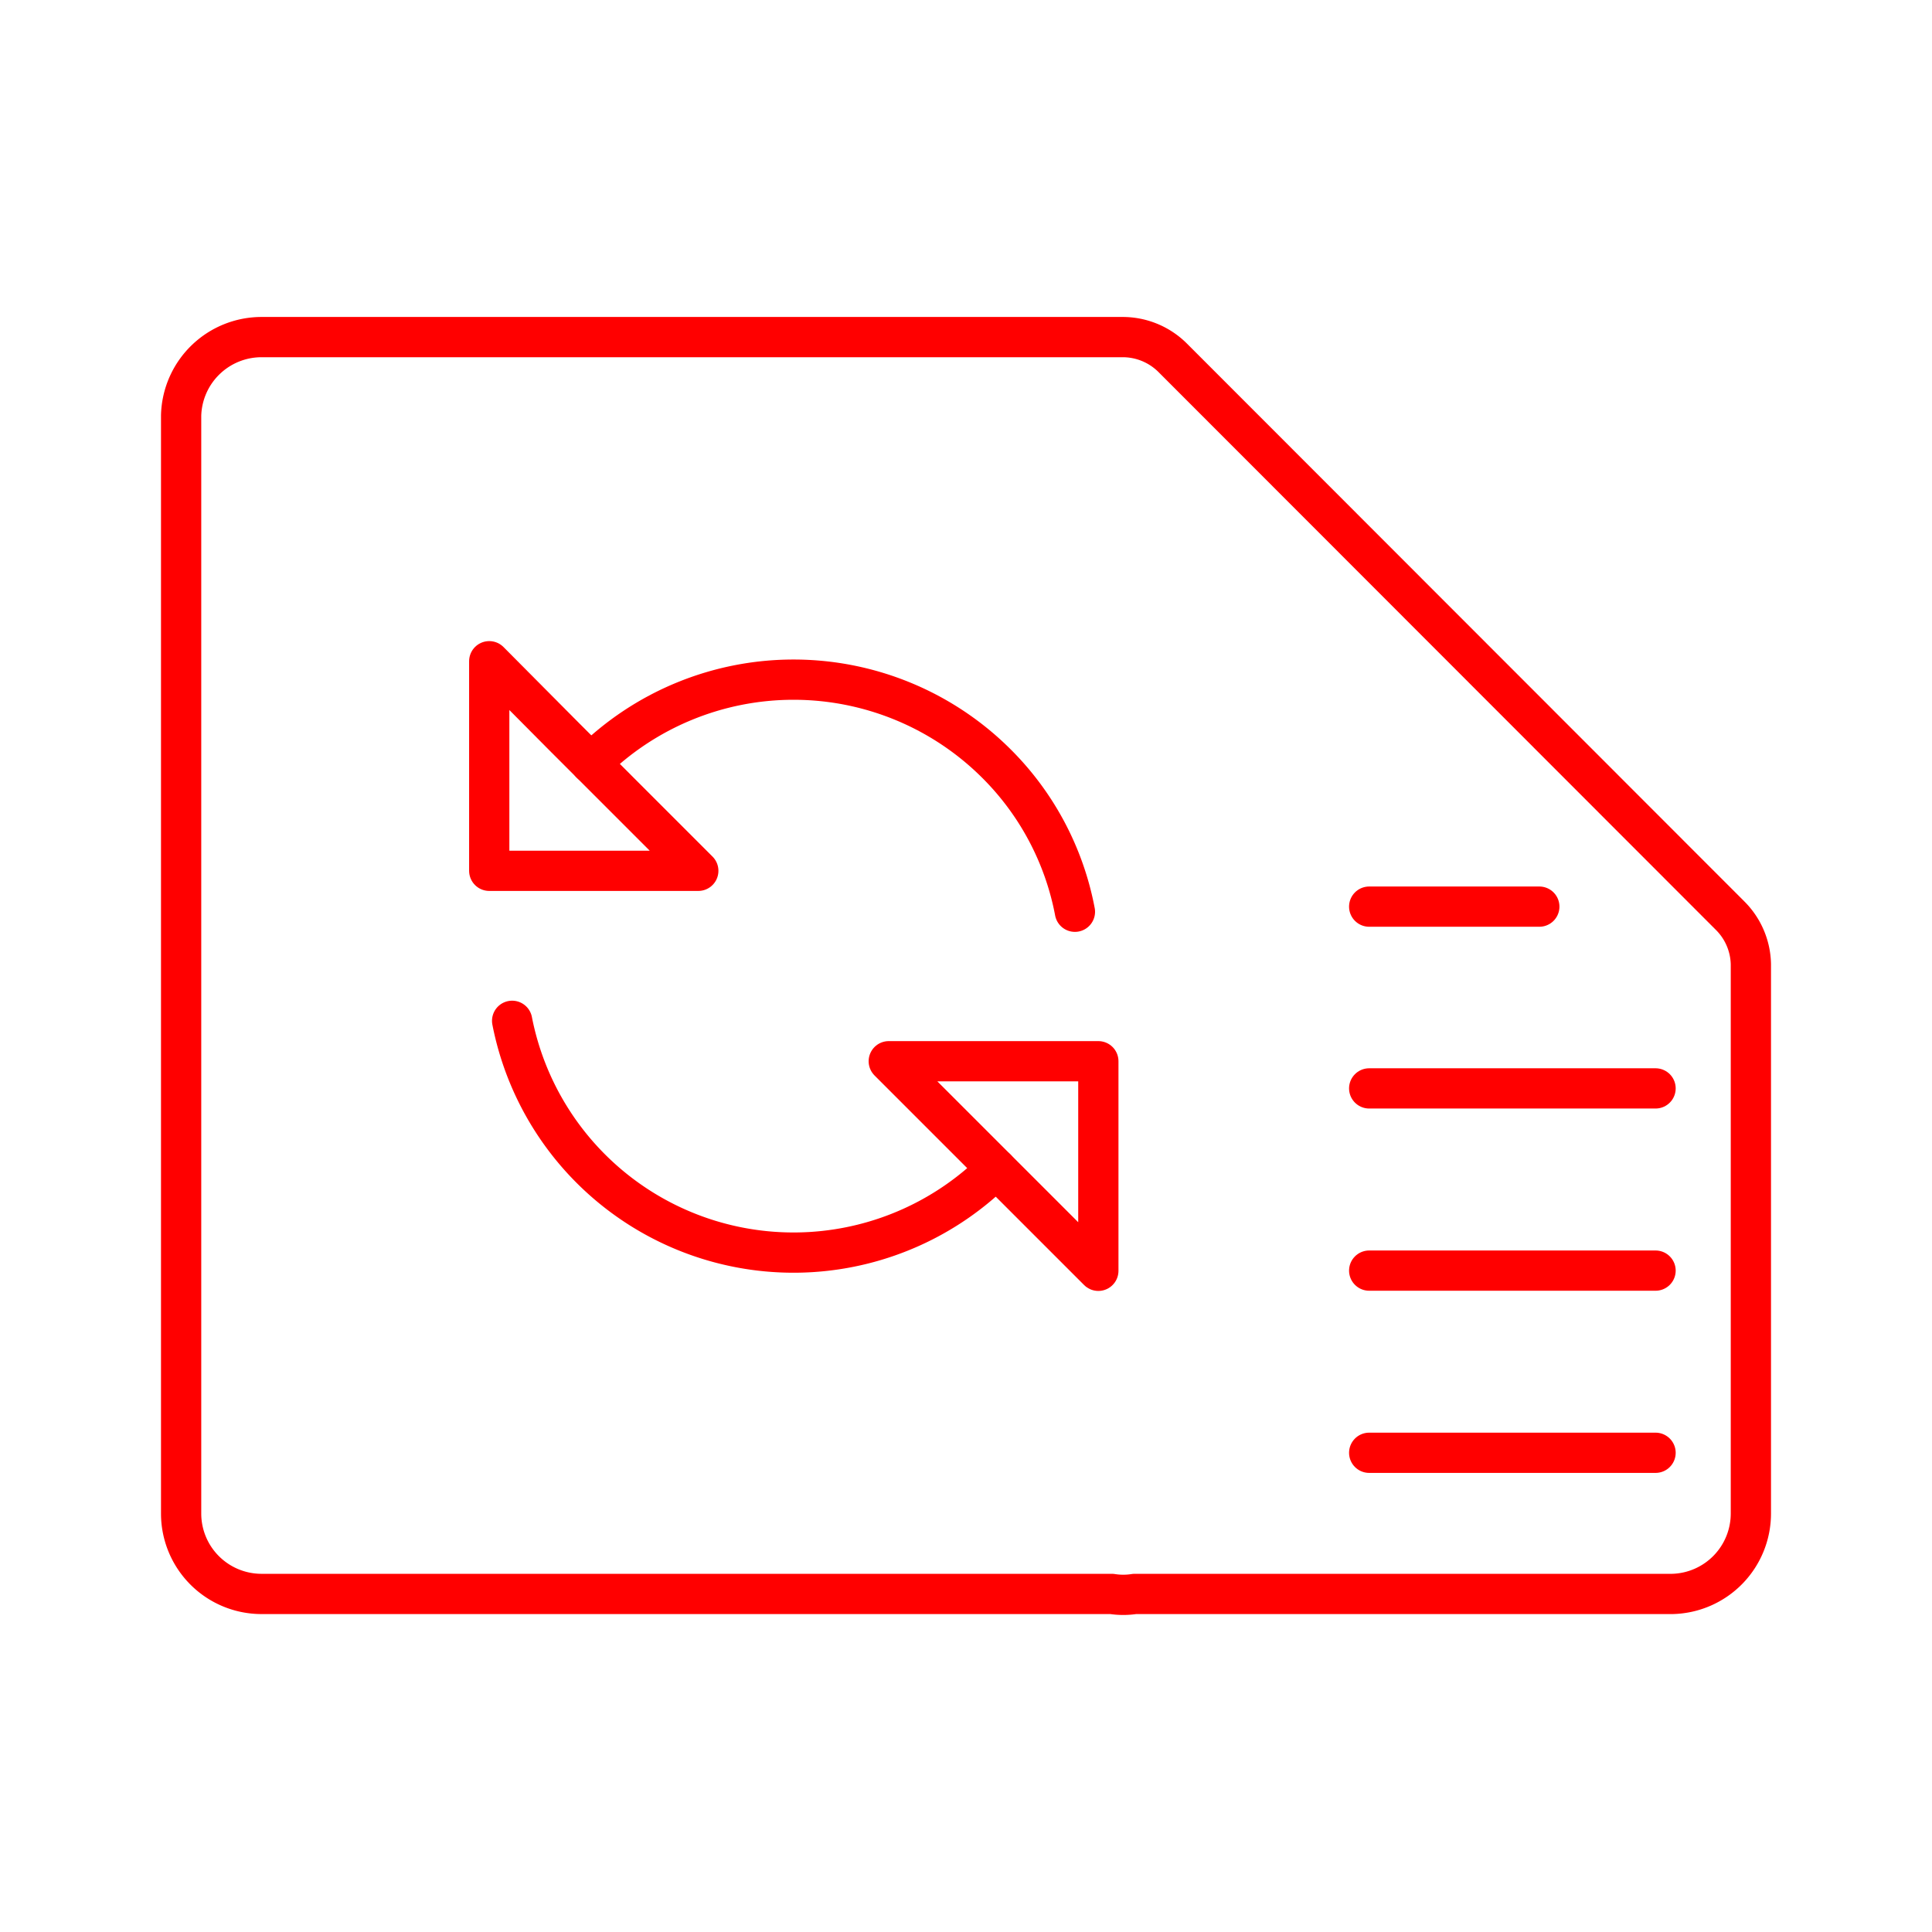 <svg xmlns="http://www.w3.org/2000/svg" viewBox="0 0 48 48"><defs><style>.a{fill:none;stroke:#ff0000;stroke-linecap:round;stroke-linejoin:round;}</style></defs><path class="a" d="M43.5,23.954a1.749,1.749,0,0,0-.51-1.199L29.131,8.885a1.759,1.759,0,0,0-1.249-.51H6.498A1.999,1.999,0,0,0,4.5,10.324v27.279a1.998,1.998,0,0,0,1.998,1.998H27.622a1.82,1.82,0,0,0,.57,0h13.36A1.999,1.999,0,0,0,43.5,37.603Z"/><line class="a" x1="38.244" y1="22.525" x2="34.017" y2="22.525"/><line class="a" x1="41.132" y1="27.041" x2="34.017" y2="27.041"/><line class="a" x1="41.132" y1="31.568" x2="34.017" y2="31.568"/><line class="a" x1="41.132" y1="36.094" x2="34.017" y2="36.094"/><path class="a" d="M26.706,22.652A7.043,7.043,0,0,0,24.75,18.965a7.136,7.136,0,0,0-10.07,0"/><path class="a" d="M12.724,25.362A7.123,7.123,0,0,0,24.75,29.036"/><polygon class="a" points="14.045 18.331 15.459 19.745 17.349 21.635 12.155 21.635 12.155 16.428 14.045 18.331"/><polygon class="a" points="23.984 28.269 22.081 26.366 27.288 26.366 27.288 31.573 25.398 29.683 23.984 28.269"/></svg>